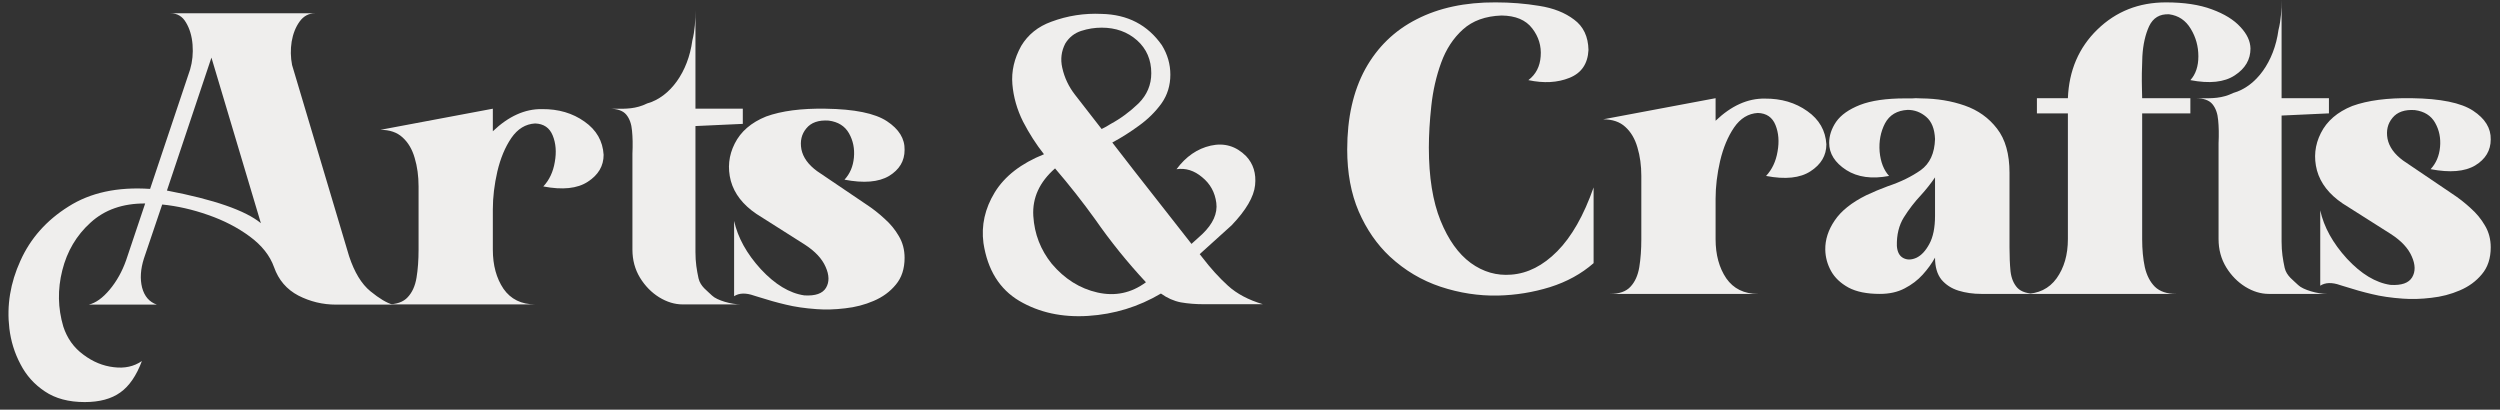 <svg width="238" height="39" viewBox="0 0 238 39" fill="none" xmlns="http://www.w3.org/2000/svg">
<rect x="0" y="0" width="238" height="39" fill="#333333" stroke="none"/>
<g clip-path="url(#clip0_489_723)">
<path d="M136.027 14.055C136.027 16.854 136.398 19.172 137.141 21.008C137.883 22.831 138.84 24.172 140.012 25.031C141.197 25.891 142.486 26.262 143.879 26.145C145.441 26.027 146.9 25.285 148.254 23.918C149.621 22.538 150.773 20.513 151.711 17.844V25.051C150.552 26.066 149.165 26.828 147.551 27.336C145.949 27.831 144.302 28.098 142.609 28.137C140.773 28.176 138.951 27.896 137.141 27.297C135.344 26.698 133.736 25.741 132.316 24.426C131.079 23.267 130.09 21.835 129.348 20.129C128.618 18.423 128.254 16.457 128.254 14.23C128.254 11.223 128.827 8.671 129.973 6.574C131.132 4.478 132.766 2.896 134.875 1.828C136.984 0.747 139.484 0.214 142.375 0.227C143.807 0.227 145.194 0.337 146.535 0.559C147.876 0.767 148.983 1.203 149.855 1.867C150.741 2.518 151.197 3.482 151.223 4.758C151.158 6.073 150.552 6.958 149.406 7.414C148.273 7.87 146.971 7.941 145.5 7.629C146.216 7.082 146.607 6.327 146.672 5.363C146.75 4.387 146.483 3.501 145.871 2.707C145.259 1.9 144.283 1.49 142.941 1.477C141.418 1.529 140.194 1.971 139.269 2.805C138.358 3.625 137.668 4.68 137.199 5.969C136.73 7.258 136.418 8.625 136.262 10.07C136.105 11.503 136.027 12.831 136.027 14.055ZM152.621 11.359L163.324 9.348V11.496C164.822 10.064 166.384 9.361 168.012 9.387C169.574 9.374 170.922 9.771 172.055 10.578C173.187 11.372 173.793 12.427 173.871 13.742C173.871 14.797 173.37 15.65 172.367 16.301C171.378 16.952 169.965 17.102 168.129 16.75C168.702 16.138 169.066 15.363 169.223 14.426C169.392 13.488 169.327 12.648 169.027 11.906C168.728 11.164 168.168 10.78 167.348 10.754C166.436 10.806 165.681 11.268 165.082 12.141C164.496 13 164.053 14.061 163.754 15.324C163.467 16.574 163.324 17.772 163.324 18.918C163.324 19.517 163.324 19.992 163.324 20.344C163.324 20.695 163.324 21.047 163.324 21.398C163.324 21.75 163.324 22.206 163.324 22.766C163.324 24.25 163.663 25.494 164.34 26.496C165.03 27.486 166.039 27.98 167.367 27.98H153.266C154.151 27.98 154.802 27.753 155.219 27.297C155.648 26.841 155.928 26.223 156.059 25.441C156.189 24.647 156.254 23.755 156.254 22.766V16.75C156.254 15.76 156.13 14.855 155.883 14.035C155.648 13.215 155.264 12.564 154.73 12.082C154.21 11.6 153.506 11.359 152.621 11.359ZM181.363 9.367C181.676 9.367 181.904 9.367 182.047 9.367C182.151 9.354 182.262 9.348 182.379 9.348C182.509 9.348 182.685 9.354 182.906 9.367C184.404 9.38 185.784 9.608 187.047 10.051C188.31 10.493 189.332 11.223 190.113 12.238C190.908 13.254 191.305 14.66 191.305 16.457C191.305 18.827 191.305 21.197 191.305 23.566C191.305 24.413 191.337 25.168 191.402 25.832C191.481 26.496 191.702 27.023 192.066 27.414C192.431 27.792 193.056 27.98 193.941 27.98C192.014 27.98 190.243 27.98 188.629 27.98C187.848 27.98 187.118 27.876 186.441 27.668C185.777 27.46 185.237 27.108 184.82 26.613C184.417 26.105 184.215 25.409 184.215 24.523C183.915 25.07 183.525 25.611 183.043 26.145C182.574 26.665 182.001 27.102 181.324 27.453C180.66 27.805 179.872 27.98 178.961 27.98C177.724 27.98 176.728 27.779 175.973 27.375C175.217 26.958 174.664 26.431 174.312 25.793C173.961 25.155 173.779 24.478 173.766 23.762C173.753 22.811 174.052 21.887 174.664 20.988C175.276 20.077 176.279 19.276 177.672 18.586C178.336 18.273 179.019 17.987 179.723 17.727C180.934 17.323 181.975 16.815 182.848 16.203C183.72 15.578 184.176 14.588 184.215 13.234C184.176 12.271 183.896 11.568 183.375 11.125C182.854 10.682 182.268 10.461 181.617 10.461C180.602 10.513 179.879 10.943 179.449 11.75C179.033 12.557 178.863 13.456 178.941 14.445C179.033 15.422 179.332 16.19 179.84 16.75C178.199 17.062 176.839 16.874 175.758 16.184C174.677 15.48 174.137 14.621 174.137 13.605C174.137 12.915 174.358 12.245 174.801 11.594C175.257 10.943 176.012 10.409 177.066 9.992C178.134 9.576 179.566 9.367 181.363 9.367ZM184.215 16.887C183.824 17.46 183.381 18.02 182.887 18.566C182.275 19.217 181.728 19.927 181.246 20.695C180.777 21.451 180.556 22.355 180.582 23.41C180.621 23.983 180.823 24.367 181.188 24.562C181.552 24.758 181.969 24.751 182.438 24.543C182.906 24.322 183.316 23.885 183.668 23.234C184.033 22.57 184.215 21.672 184.215 20.539V16.887ZM196.863 10.793H193.914V9.348H196.863C196.967 6.704 197.905 4.523 199.676 2.805C201.447 1.086 203.621 0.227 206.199 0.227C207.931 0.227 209.389 0.448 210.574 0.891C211.772 1.333 212.677 1.893 213.289 2.57C213.914 3.234 214.233 3.918 214.246 4.621C214.246 5.676 213.745 6.529 212.742 7.18C211.753 7.831 210.346 7.98 208.523 7.629C209.031 7.069 209.285 6.314 209.285 5.363C209.285 4.413 209.044 3.54 208.562 2.746C208.081 1.939 207.391 1.477 206.492 1.359C205.607 1.32 204.975 1.698 204.598 2.492C204.233 3.286 204.018 4.243 203.953 5.363C203.901 6.483 203.888 7.512 203.914 8.449C203.927 8.788 203.934 9.087 203.934 9.348H208.523V10.793H203.934V22.766C203.934 23.755 204.018 24.647 204.188 25.441C204.37 26.223 204.689 26.841 205.145 27.297C205.613 27.753 206.29 27.98 207.176 27.98H192.723C194.051 27.98 195.073 27.486 195.789 26.496C196.505 25.494 196.863 24.25 196.863 22.766V10.793Z" fill="#EFEEED"/>
<path fill-rule="evenodd" clip-rule="evenodd" d="M212.609 8.848C211.539 9.377 210.584 9.365 209.518 9.352C209.349 9.35 209.176 9.348 209 9.348C209.768 9.348 210.309 9.537 210.621 9.914C210.934 10.292 211.116 10.8 211.168 11.438C211.233 12.076 211.246 12.805 211.207 13.625V14.758V22.766C211.207 23.755 211.448 24.647 211.93 25.441C212.411 26.223 213.017 26.841 213.746 27.297C214.488 27.753 215.237 27.98 215.992 27.98H221.52C220.634 27.98 219.26 27.596 218.791 27.141C218.335 26.685 217.682 26.282 217.5 25.5C217.331 24.706 217.207 23.99 217.207 23V11L221.715 10.793V9.348H217.207V4.5V0C217.207 0.887 217.152 1.927 216.909 2.864C216.505 5.863 214.793 8.238 212.609 8.848ZM223.426 24.621C222.085 23.15 221.238 21.62 220.887 20.031V27.199C221.368 26.887 222 26.867 222.781 27.141C222.885 27.18 222.99 27.212 223.094 27.238C224.07 27.551 224.975 27.805 225.809 28C226.655 28.209 227.632 28.352 228.738 28.43C229.585 28.495 230.49 28.469 231.453 28.352C232.417 28.248 233.322 28.013 234.168 27.648C235.027 27.284 235.73 26.77 236.277 26.105C236.837 25.441 237.117 24.589 237.117 23.547C237.117 22.779 236.935 22.089 236.57 21.477C236.219 20.865 235.763 20.311 235.203 19.816C234.656 19.309 234.064 18.846 233.426 18.43L228.777 15.285C227.944 14.673 227.449 13.983 227.293 13.215C227.15 12.434 227.306 11.77 227.762 11.223C228.217 10.663 228.927 10.415 229.891 10.48C230.789 10.598 231.434 11.002 231.824 11.691C232.215 12.382 232.371 13.15 232.293 13.996C232.215 14.842 231.915 15.546 231.395 16.105C233.23 16.457 234.643 16.34 235.633 15.754C236.622 15.155 237.117 14.328 237.117 13.273C237.143 12.206 236.583 11.294 235.437 10.539C234.292 9.784 232.345 9.387 229.598 9.348C227.293 9.309 225.405 9.556 223.934 10.09C222.514 10.663 221.518 11.522 220.945 12.668C220.372 13.801 220.249 14.986 220.574 16.223C220.913 17.447 221.727 18.495 223.016 19.367L227.605 22.277C228.595 22.916 229.259 23.625 229.598 24.406C229.949 25.188 229.962 25.852 229.637 26.398C229.311 26.945 228.621 27.186 227.566 27.121C226.16 26.913 224.78 26.08 223.426 24.621Z" fill="#EFEEED"/>
<path fill-rule="evenodd" clip-rule="evenodd" d="M61.608 9.848C60.539 10.377 59.584 10.365 58.518 10.352C58.349 10.35 58.176 10.348 58 10.348C58.768 10.348 59.309 10.537 59.621 10.914C59.934 11.292 60.116 11.8 60.168 12.438C60.233 13.076 60.246 13.805 60.207 14.625V15.758V23.766C60.207 24.755 60.448 25.647 60.93 26.441C61.411 27.223 62.017 27.841 62.746 28.297C63.488 28.753 64.237 28.98 64.992 28.98H70.519C69.634 28.98 68.26 28.596 67.791 28.141C67.335 27.685 66.682 27.282 66.5 26.5C66.331 25.706 66.207 24.99 66.207 24V12L70.715 11.793V10.348H66.207V5.5V1C66.207 1.887 66.152 2.927 65.909 3.864C65.505 6.863 63.793 9.238 61.608 9.848ZM72.426 25.621C71.085 24.15 70.238 22.62 69.887 21.031V28.199C70.368 27.887 71 27.867 71.781 28.141C71.885 28.18 71.99 28.212 72.094 28.238C73.07 28.551 73.975 28.805 74.809 29C75.655 29.209 76.632 29.352 77.738 29.43C78.585 29.495 79.49 29.469 80.453 29.352C81.417 29.248 82.322 29.013 83.168 28.648C84.027 28.284 84.73 27.77 85.277 27.105C85.837 26.441 86.117 25.589 86.117 24.547C86.117 23.779 85.935 23.089 85.57 22.477C85.219 21.865 84.763 21.311 84.203 20.816C83.656 20.309 83.064 19.846 82.426 19.43L77.777 16.285C76.944 15.673 76.449 14.983 76.293 14.215C76.15 13.434 76.306 12.77 76.762 12.223C77.217 11.663 77.927 11.415 78.891 11.48C79.789 11.598 80.434 12.002 80.824 12.691C81.215 13.382 81.371 14.15 81.293 14.996C81.215 15.842 80.915 16.546 80.395 17.105C82.23 17.457 83.643 17.34 84.633 16.754C85.622 16.155 86.117 15.328 86.117 14.273C86.143 13.206 85.583 12.294 84.437 11.539C83.292 10.784 81.345 10.387 78.598 10.348C76.293 10.309 74.405 10.556 72.934 11.09C71.514 11.663 70.518 12.522 69.945 13.668C69.372 14.801 69.249 15.986 69.574 17.223C69.913 18.447 70.727 19.495 72.016 20.367L76.605 23.277C77.595 23.916 78.259 24.625 78.598 25.406C78.949 26.188 78.962 26.852 78.637 27.398C78.311 27.945 77.621 28.186 76.566 28.121C75.16 27.913 73.78 27.08 72.426 25.621Z" fill="#EFEEED"/>
<path d="M15.891 18.141C20.383 19 23.365 20.035 24.836 21.246L20.129 5.484L15.891 18.141ZM16.242 1.266C18.534 1.266 20.826 1.266 23.117 1.266C25.409 1.266 27.701 1.266 29.992 1.266C29.393 1.266 28.905 1.526 28.527 2.047C28.15 2.568 27.896 3.206 27.766 3.961C27.648 4.716 27.662 5.458 27.805 6.188L33.234 24.391C33.742 25.927 34.419 27.04 35.266 27.73C36.112 28.421 36.822 28.844 37.395 29H31.984C30.721 29 29.53 28.713 28.41 28.141C27.29 27.555 26.516 26.65 26.086 25.426C25.695 24.332 24.927 23.362 23.781 22.516C22.635 21.669 21.314 20.986 19.816 20.465C18.332 19.944 16.874 19.612 15.441 19.469L13.703 24.605C13.378 25.621 13.319 26.546 13.527 27.379C13.749 28.212 14.217 28.753 14.934 29C14.217 29 13.495 29 12.766 29C11.333 29 9.895 29 8.449 29C9.113 28.844 9.777 28.369 10.441 27.574C11.105 26.78 11.626 25.849 12.004 24.781L13.82 19.371C11.698 19.358 9.966 19.963 8.625 21.188C7.284 22.398 6.385 23.915 5.93 25.738C5.474 27.548 5.506 29.332 6.027 31.09C6.392 32.21 7.03 33.102 7.941 33.766C8.84 34.443 9.803 34.84 10.832 34.957C11.861 35.087 12.753 34.892 13.508 34.371C12.987 35.764 12.303 36.76 11.457 37.359C10.611 37.971 9.478 38.277 8.059 38.277C6.535 38.277 5.272 37.939 4.27 37.262C3.267 36.598 2.492 35.732 1.945 34.664C1.385 33.609 1.034 32.477 0.891 31.266C0.63 29.078 0.982 26.93 1.945 24.82C2.896 22.698 4.419 20.979 6.516 19.664C8.599 18.336 11.19 17.776 14.289 17.984L18.098 6.617C18.319 5.862 18.397 5.074 18.332 4.254C18.267 3.434 18.059 2.73 17.707 2.145C17.369 1.559 16.88 1.266 16.242 1.266ZM36.215 12.359L46.918 10.348V12.496C48.415 11.064 49.978 10.361 51.605 10.387C53.168 10.374 54.516 10.771 55.648 11.578C56.781 12.372 57.387 13.427 57.465 14.742C57.465 15.797 56.964 16.65 55.961 17.301C54.971 17.952 53.559 18.102 51.723 17.75C52.296 17.138 52.66 16.363 52.816 15.426C52.986 14.488 52.921 13.648 52.621 12.906C52.322 12.164 51.762 11.78 50.941 11.754C50.03 11.806 49.275 12.268 48.676 13.141C48.09 14 47.647 15.061 47.348 16.324C47.061 17.574 46.918 18.772 46.918 19.918C46.918 20.517 46.918 20.992 46.918 21.344C46.918 21.695 46.918 22.047 46.918 22.398C46.918 22.75 46.918 23.206 46.918 23.766C46.918 25.25 47.257 26.494 47.934 27.496C48.624 28.486 49.633 28.98 50.961 28.98H36.859C37.745 28.98 38.396 28.753 38.812 28.297C39.242 27.841 39.522 27.223 39.652 26.441C39.783 25.647 39.848 24.755 39.848 23.766V17.75C39.848 16.76 39.724 15.855 39.477 15.035C39.242 14.215 38.858 13.564 38.324 13.082C37.803 12.6 37.1 12.359 36.215 12.359Z" fill="#EFEEED"/>
<path d="M114.445 24.488L114.211 24.195L117.258 21.441C118.625 20.009 119.367 18.74 119.484 17.633C119.602 16.513 119.315 15.588 118.625 14.859C117.674 13.909 116.555 13.577 115.266 13.863C113.99 14.15 112.902 14.898 112.004 16.109C112.876 15.979 113.69 16.233 114.445 16.871C115.214 17.496 115.663 18.31 115.793 19.312C115.923 20.315 115.48 21.305 114.465 22.281C114.126 22.594 113.781 22.906 113.43 23.219L107.98 16.266L105.891 13.57C106.763 13.102 107.616 12.561 108.449 11.949C109.296 11.337 110.005 10.634 110.578 9.84C111.138 9.046 111.418 8.134 111.418 7.105C111.418 6.116 111.151 5.185 110.617 4.313C109.263 2.372 107.349 1.376 104.875 1.324C103.221 1.246 101.626 1.494 100.09 2.066C98.827 2.522 97.87 3.29 97.219 4.371C96.555 5.569 96.275 6.786 96.379 8.023C96.483 9.247 96.822 10.432 97.394 11.578C97.981 12.711 98.644 13.746 99.387 14.684C97.212 15.556 95.65 16.767 94.699 18.316C93.762 19.853 93.404 21.461 93.625 23.141C94.016 25.693 95.155 27.529 97.043 28.648C98.931 29.755 101.112 30.23 103.586 30.074C106.073 29.918 108.384 29.208 110.52 27.945C111.118 28.375 111.75 28.655 112.414 28.785C113.091 28.902 113.814 28.961 114.582 28.961H120.227C118.859 28.557 117.753 27.971 116.906 27.203C116.06 26.435 115.24 25.53 114.445 24.488ZM104.875 12.281L102.355 9.039C101.743 8.258 101.333 7.392 101.125 6.441C100.943 5.634 101.04 4.866 101.418 4.137C101.783 3.551 102.284 3.154 102.922 2.945C103.56 2.737 104.211 2.633 104.875 2.633C106.216 2.633 107.342 3.036 108.254 3.844C109.152 4.651 109.602 5.693 109.602 6.969C109.602 8.076 109.198 9.033 108.391 9.84C107.57 10.634 106.678 11.292 105.715 11.812C105.454 11.982 105.174 12.138 104.875 12.281ZM109.094 26.871C107.701 27.9 106.164 28.225 104.484 27.848C102.805 27.47 101.353 26.559 100.129 25.113C99.061 23.785 98.475 22.268 98.371 20.562C98.267 18.844 98.957 17.333 100.441 16.031C101.796 17.607 103.072 19.228 104.27 20.895C105.728 22.991 107.336 24.983 109.094 26.871Z" fill="#EFEEED"/>
</g>
<defs>
<clipPath id="clip0_489_723">
<rect width="238" height="39" fill="white"/>
</clipPath>
</defs>
</svg>
